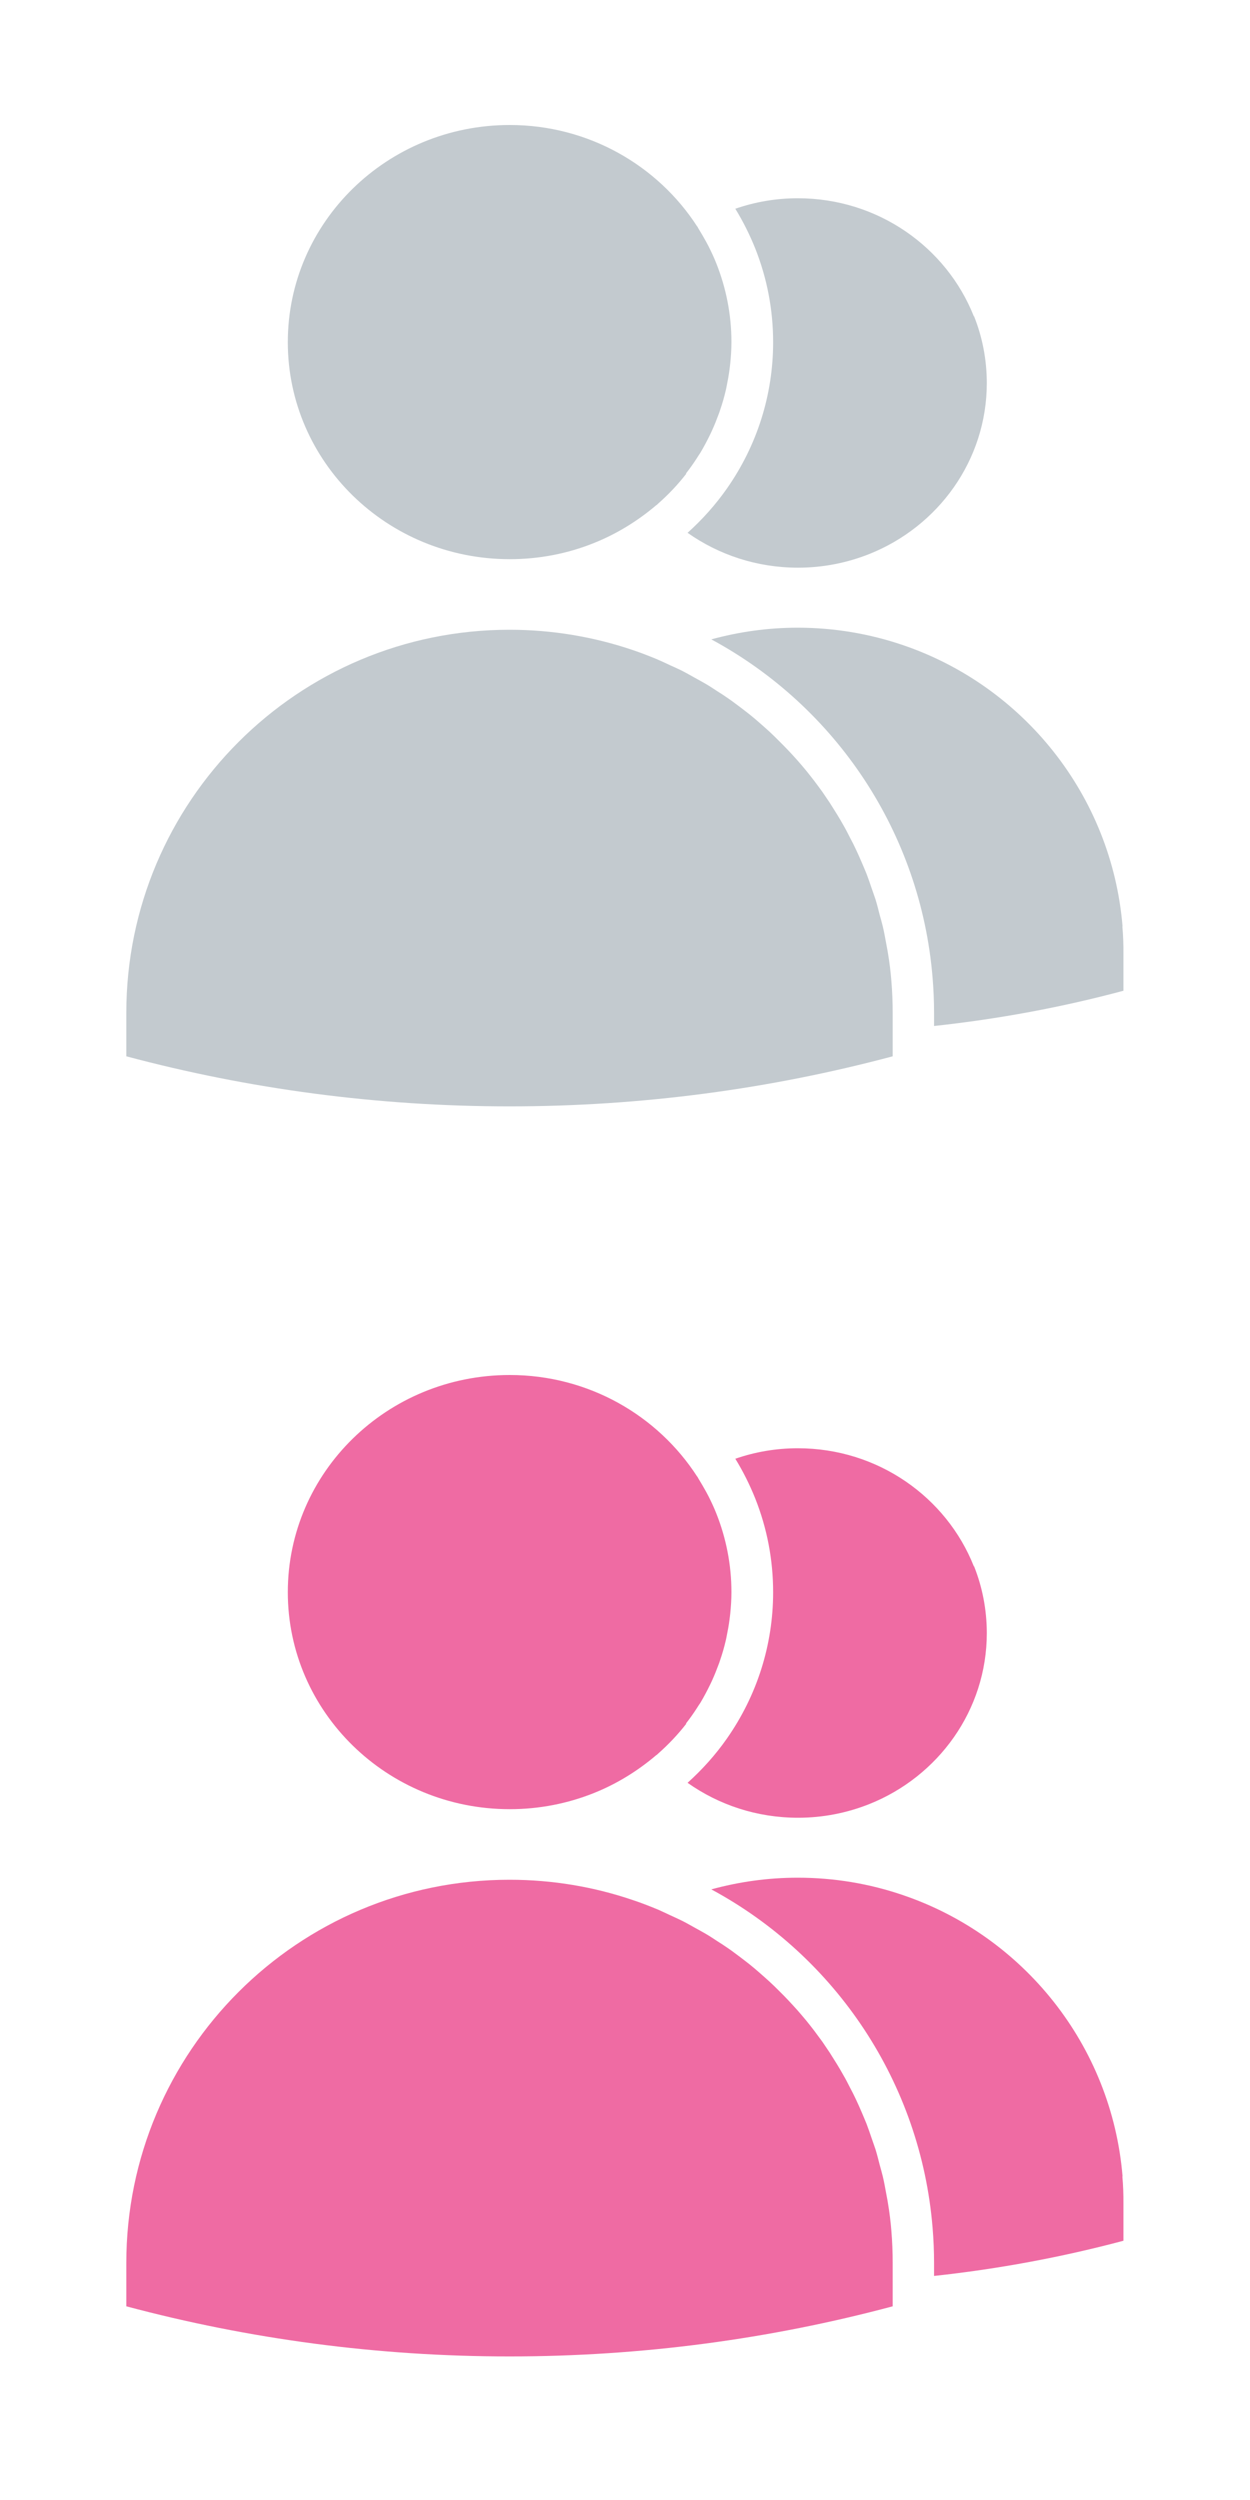 <svg xmlns="http://www.w3.org/2000/svg" width="20" height="40" viewBox="0 0 20 40" enable-background="new 0 0 20 40"><g fill="#c3cacf"><path d="m14.262 15.694c-.012-.149-.03-.298-.055-.444-.007-.05-.019-.1-.027-.15-.018-.095-.034-.191-.057-.284-.014-.059-.031-.116-.047-.174-.021-.083-.042-.167-.067-.249-.02-.062-.043-.122-.063-.182-.026-.077-.052-.153-.081-.229-.025-.062-.051-.122-.077-.183-.03-.071-.062-.142-.095-.212-.028-.061-.059-.121-.091-.181-.034-.067-.068-.134-.106-.2-.034-.06-.068-.119-.104-.177-.04-.063-.078-.126-.118-.188-.039-.058-.078-.115-.116-.171-.044-.06-.086-.118-.13-.176-.043-.056-.086-.11-.13-.165-.046-.056-.092-.109-.139-.163-.048-.053-.095-.106-.144-.157-.048-.051-.098-.101-.148-.151-.05-.051-.102-.101-.154-.15-.052-.048-.104-.093-.156-.139-.055-.048-.109-.095-.166-.14-.054-.043-.11-.085-.165-.127-.059-.043-.116-.088-.177-.129-.057-.04-.113-.077-.173-.114-.061-.04-.122-.081-.186-.118-.06-.035-.12-.067-.181-.101-.064-.036-.129-.073-.195-.107-.062-.031-.125-.059-.188-.087-.068-.032-.134-.064-.203-.093-.002-.001-.004-.002-.006-.003-.128-.053-.259-.104-.392-.149-.619-.21-1.283-.325-1.973-.325-3.386 0-6.131 2.744-6.131 6.131v.694c1.956.522 4.01.801 6.131.801 2.121 0 4.175-.279 6.131-.801v-.428-.267c0-.17-.007-.342-.021-.512"/><path d="m17.961 14.823c-.174-2.101-1.593-3.85-3.519-4.503-.527-.179-1.093-.277-1.678-.277-.479 0-.941.066-1.383.187 1.997 1.078 3.35 3.1 3.54 5.41.016.191.024.383.024.569v.207c1.037-.112 2.051-.301 3.03-.564v-.591c.001-.148-.004-.294-.017-.438"/><path d="m10.974 7.578c.016-.021.032-.042.048-.063.057-.076.11-.155.16-.235.009-.014.019-.026.027-.041.055-.093.106-.189.154-.288.012-.023.021-.046.032-.069.037-.081.07-.164.101-.248.009-.025.019-.049.026-.074.036-.104.066-.209.091-.317.005-.019.008-.038.012-.057.019-.092.036-.185.048-.279.004-.03.008-.061.011-.091.011-.112.019-.226.019-.342 0-.444-.086-.866-.24-1.255-.037-.095-.081-.188-.126-.278-.014-.026-.028-.051-.041-.077-.037-.067-.076-.134-.116-.199-.008-.013-.016-.027-.022-.041 0 0-.002 0-.002.001-.629-.975-1.738-1.625-3-1.625-1.962 0-3.551 1.555-3.551 3.475 0 1.917 1.589 3.472 3.551 3.472.474 0 .925-.09 1.338-.255.372-.148.71-.357 1.01-.612 0 .001 0 .001.001.002.009-.008.017-.016.025-.024.166-.146.317-.306.452-.48"/><path d="m15.581 5.06c-.438-1.104-1.533-1.888-2.816-1.888-.353 0-.689.06-1 .168.123.201.23.414.319.636.19.479.286.983.286 1.5 0 .839-.256 1.65-.739 2.34-.183.261-.396.499-.63.709.498.351 1.107.558 1.768.558.402 0 .785-.078 1.138-.218 1.104-.44 1.882-1.5 1.882-2.738-.001-.377-.072-.736-.204-1.067"/></g><g fill="#ef6ba3"><path d="m14.262 35.693c-.012-.148-.03-.297-.055-.443-.007-.051-.019-.101-.027-.15-.018-.096-.034-.191-.057-.284-.014-.059-.031-.116-.047-.175-.021-.082-.042-.166-.067-.248-.02-.062-.043-.121-.063-.182-.026-.076-.052-.153-.081-.229-.025-.062-.051-.122-.077-.184-.03-.07-.062-.142-.095-.212-.028-.061-.059-.12-.091-.181-.034-.066-.068-.135-.106-.199-.034-.061-.068-.119-.104-.178-.04-.063-.078-.126-.118-.188-.039-.059-.078-.115-.116-.172-.044-.06-.086-.117-.13-.176-.043-.057-.086-.11-.13-.165-.046-.056-.092-.108-.139-.163-.048-.053-.095-.105-.144-.157-.048-.052-.098-.101-.148-.151-.05-.051-.102-.101-.154-.149-.052-.048-.104-.093-.156-.139-.055-.048-.109-.095-.166-.14-.054-.043-.11-.085-.165-.127-.059-.043-.116-.088-.177-.129-.057-.04-.113-.076-.173-.114-.061-.04-.122-.081-.186-.118-.06-.035-.12-.067-.181-.101-.064-.036-.129-.073-.195-.106-.062-.031-.125-.059-.188-.088-.068-.031-.134-.064-.203-.094-.002 0-.004-.002-.006-.002-.128-.053-.259-.104-.392-.148-.619-.211-1.283-.325-1.973-.325-3.386 0-6.131 2.744-6.131 6.132v.693c1.956.522 4.01.802 6.131.802 2.121 0 4.175-.279 6.131-.802v-.428-.266c0-.172-.007-.344-.021-.514"/><path d="m17.961 34.822c-.174-2.101-1.593-3.85-3.519-4.502-.527-.18-1.093-.277-1.678-.277-.479 0-.941.066-1.383.187 1.997 1.077 3.35 3.101 3.54 5.41.016.19.024.383.024.569v.206c1.037-.112 2.051-.302 3.03-.563v-.592c.001-.147-.004-.293-.017-.438"/><path d="m10.974 27.578c.016-.021.032-.043.048-.063.057-.076.11-.155.16-.235.009-.014.019-.025.027-.04.055-.093.106-.189.154-.288.012-.023.021-.046.032-.068.037-.082.07-.164.101-.248.009-.025.019-.049.026-.074.036-.104.066-.209.091-.317.005-.019.008-.038.012-.057.019-.092.036-.185.048-.279.004-.03.008-.061.011-.091.011-.113.019-.227.019-.342 0-.444-.086-.867-.24-1.256-.037-.095-.081-.188-.126-.278-.014-.026-.028-.051-.041-.077-.037-.066-.076-.134-.116-.199-.008-.013-.016-.027-.022-.04 0 .001-.002.001-.002.001-.629-.977-1.738-1.627-3-1.627-1.962 0-3.551 1.555-3.551 3.475 0 1.917 1.589 3.472 3.551 3.472.474 0 .925-.091 1.338-.255.372-.148.71-.357 1.01-.613 0 .002 0 .002.001.002.009-.008.017-.016.025-.023.166-.147.317-.306.452-.48"/><path d="m15.581 25.06c-.438-1.104-1.533-1.888-2.816-1.888-.353 0-.689.06-1 .168.123.2.23.414.319.636.19.479.286.983.286 1.5 0 .839-.256 1.649-.739 2.34-.183.262-.396.498-.63.709.498.352 1.107.559 1.768.559.402 0 .785-.078 1.138-.218 1.104-.44 1.882-1.501 1.882-2.738-.001-.377-.072-.736-.204-1.068"/></g></svg>